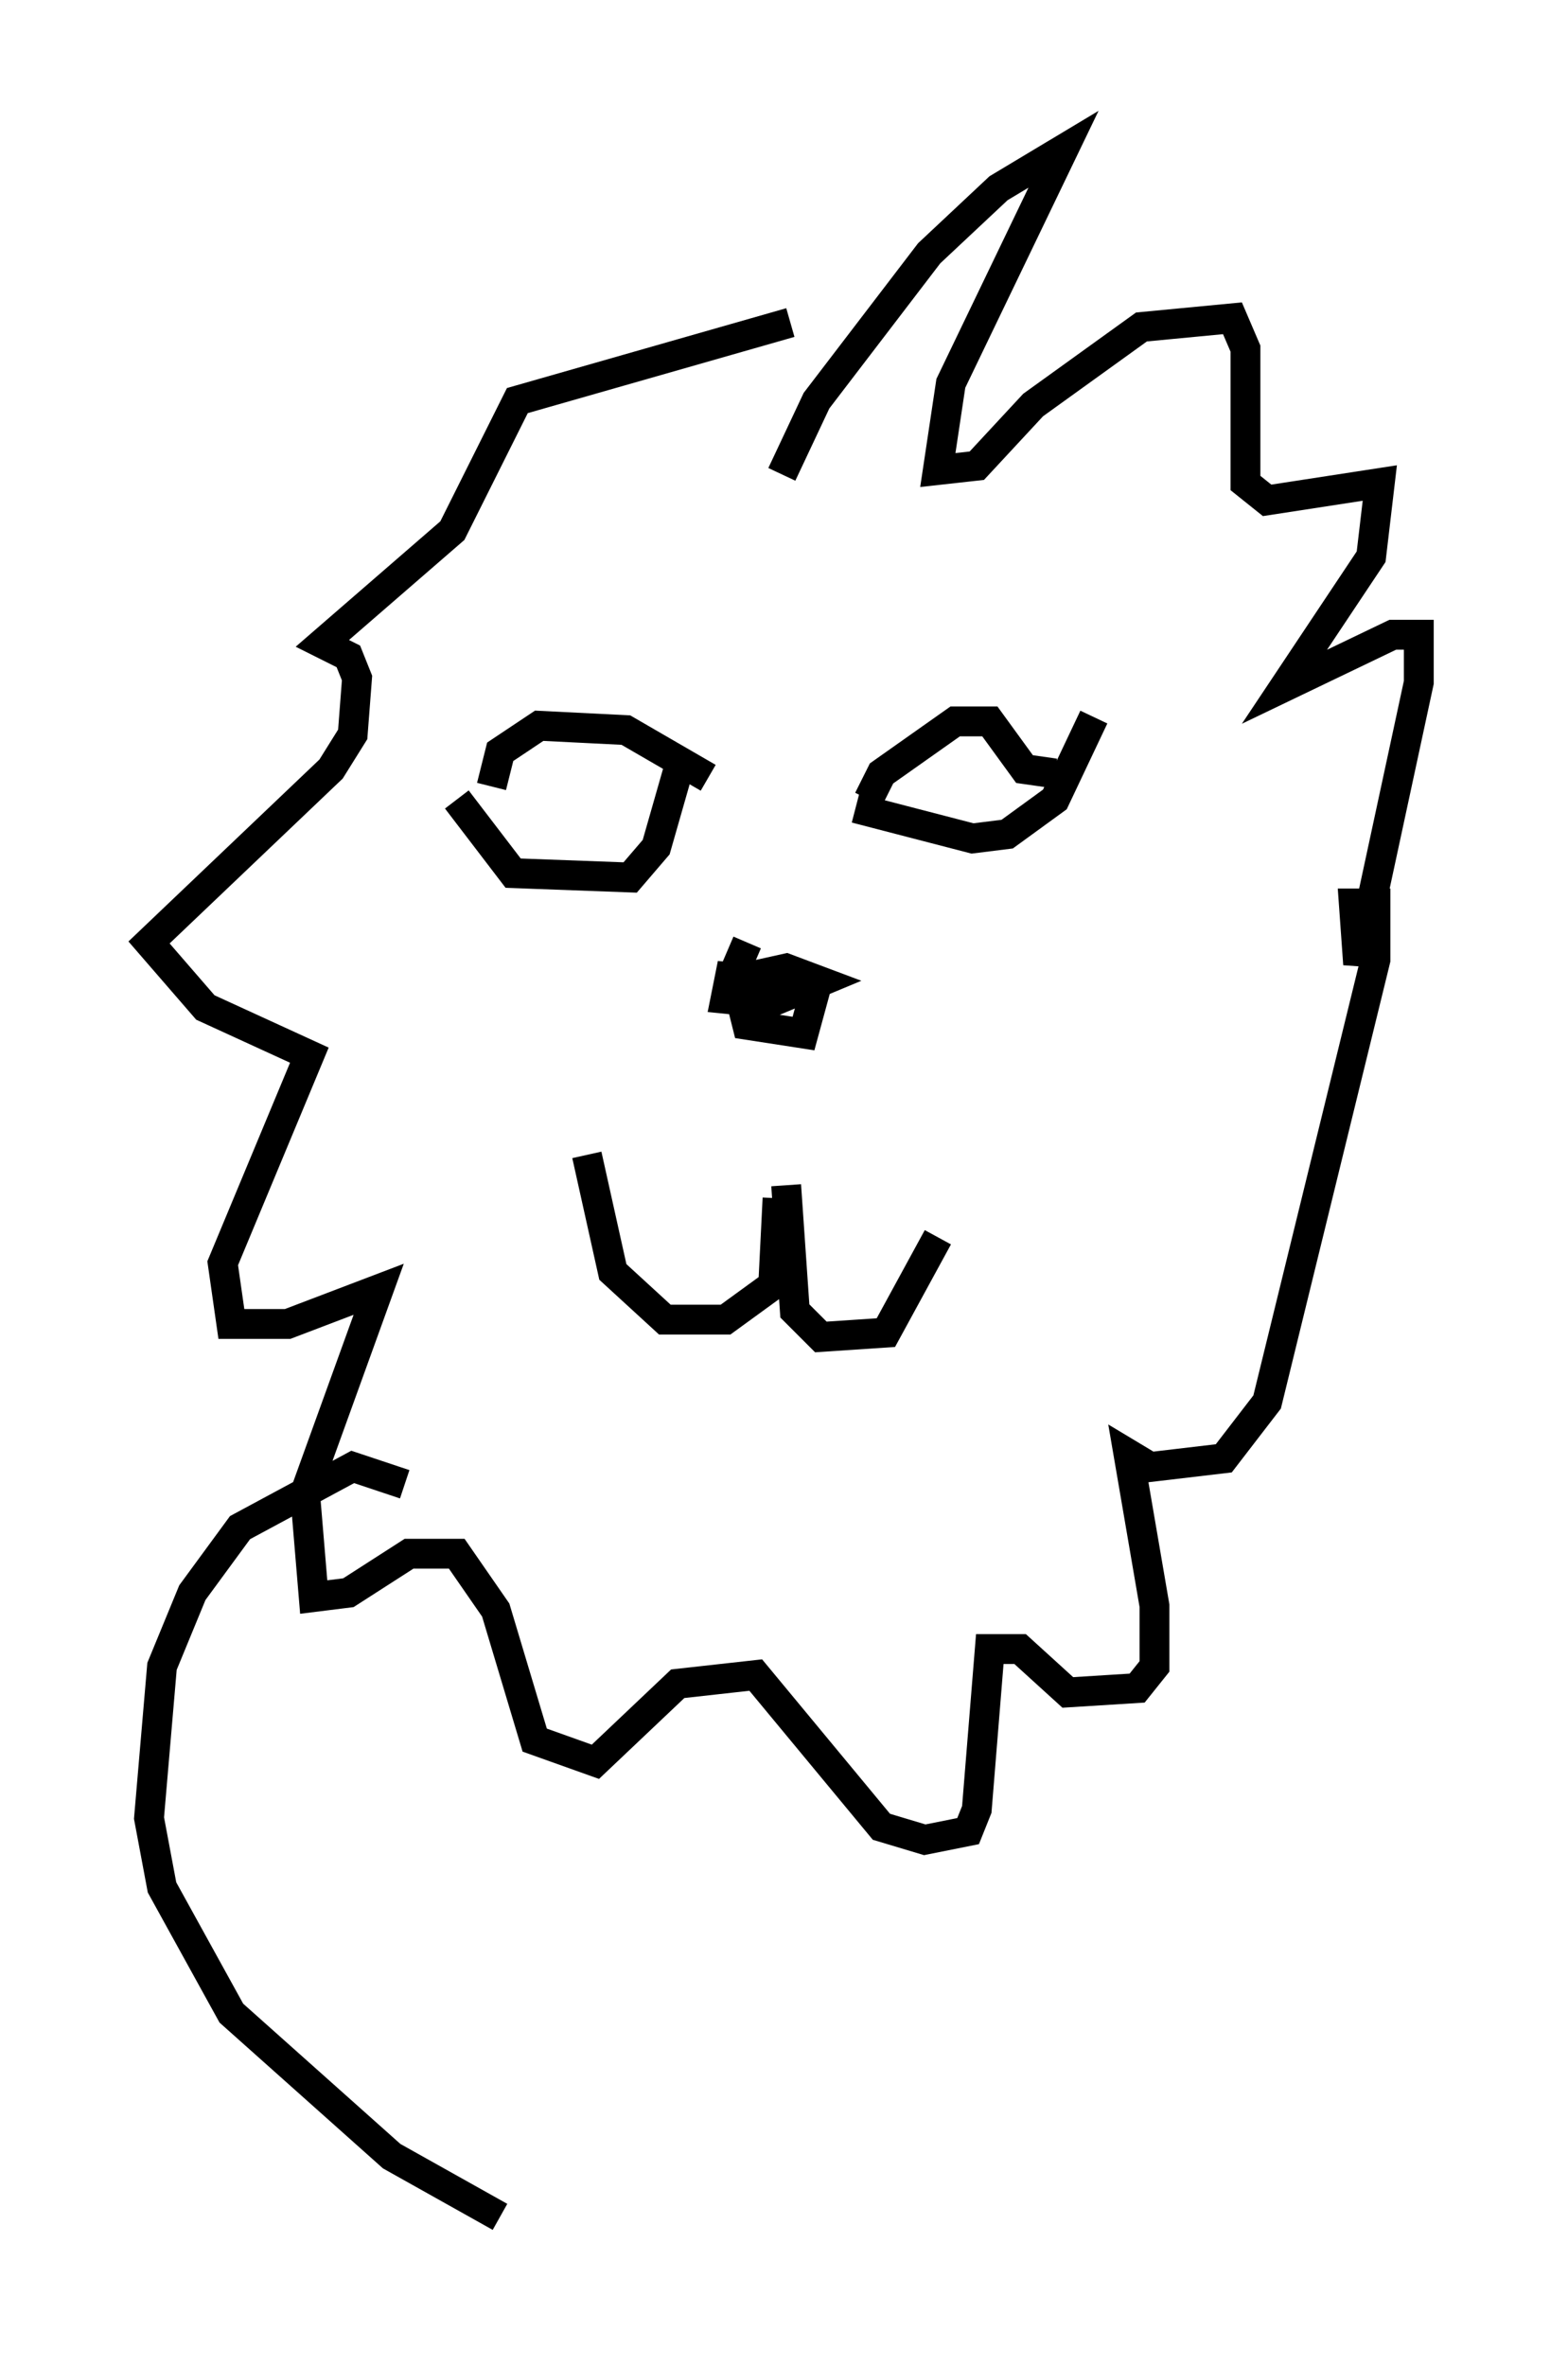 <?xml version="1.0" encoding="utf-8" ?>
<svg baseProfile="full" height="79.285" version="1.1" width="52.559" xmlns="http://www.w3.org/2000/svg" xmlns:ev="http://www.w3.org/2001/xml-events" xmlns:xlink="http://www.w3.org/1999/xlink"><defs /><rect fill="white" height="79.285" width="52.559" x="0" y="0" /><path d="M26.933, 34.776 m-0.581, 4.939 l0.291, 4.212 0.872, 0.872 l2.179, -0.145 1.743, -3.196 m-5.374, -1.307 l-0.145, 2.905 -1.598, 1.162 l-2.034, 0.0 -1.743, -1.598 l-0.872, -3.922 m5.374, -7.117 l-0.436, 1.017 0.436, 1.743 l1.888, 0.291 0.436, -1.598 l-2.905, -0.291 -0.145, 0.726 l1.453, 0.145 1.743, -0.726 l-1.162, -0.436 -1.307, 0.291 m4.067, -5.955 l0.436, -0.872 2.469, -1.743 l1.162, 0.0 1.162, 1.598 l1.017, 0.145 m-6.682, 1.162 l3.922, 1.017 1.162, -0.145 l1.598, -1.162 1.307, -2.76 m-12.927, 2.034 l-2.76, -1.598 -2.905, -0.145 l-1.307, 0.872 -0.291, 1.162 m6.391, -1.017 l-0.872, 3.05 -0.872, 1.017 l-3.922, -0.145 -1.888, -2.469 m10.894, -10.894 l1.162, -2.469 3.777, -4.939 l2.324, -2.179 2.179, -1.307 l-3.777, 7.844 -0.436, 2.905 l1.307, -0.145 1.888, -2.034 l3.631, -2.615 3.05, -0.291 l0.436, 1.017 0.0, 4.503 l0.726, 0.581 3.777, -0.581 l-0.291, 2.469 -2.905, 4.358 l3.631, -1.743 0.872, 0.0 l0.0, 1.598 -2.034, 9.441 l-0.145, -2.034 0.726, 0.0 l0.0, 1.888 -3.631, 14.816 l-1.453, 1.888 -2.469, 0.291 l-0.726, -0.436 0.872, 5.084 l0.0, 2.034 -0.581, 0.726 l-2.324, 0.145 -1.598, -1.453 l-1.017, 0.0 -0.436, 5.374 l-0.291, 0.726 -1.453, 0.291 l-1.453, -0.436 -4.212, -5.084 l-2.615, 0.291 -2.76, 2.615 l-2.034, -0.726 -1.307, -4.358 l-1.307, -1.888 -1.598, 0.0 l-2.034, 1.307 -1.162, 0.145 l-0.291, -3.486 2.469, -6.827 l-3.05, 1.162 -1.888, 0.0 l-0.291, -2.034 2.905, -6.972 l-3.486, -1.598 -1.888, -2.179 l6.101, -5.81 0.726, -1.162 l0.145, -1.888 -0.291, -0.726 l-0.872, -0.436 4.358, -3.777 l2.179, -4.358 9.151, -2.615 m-12.927, 38.927 l-1.743, -0.581 -3.777, 2.034 l-1.598, 2.179 -1.017, 2.469 l-0.436, 5.084 0.436, 2.324 l2.324, 4.212 5.374, 4.793 l3.631, 2.034 " fill="none" stroke="black" stroke-width="1" /></svg>